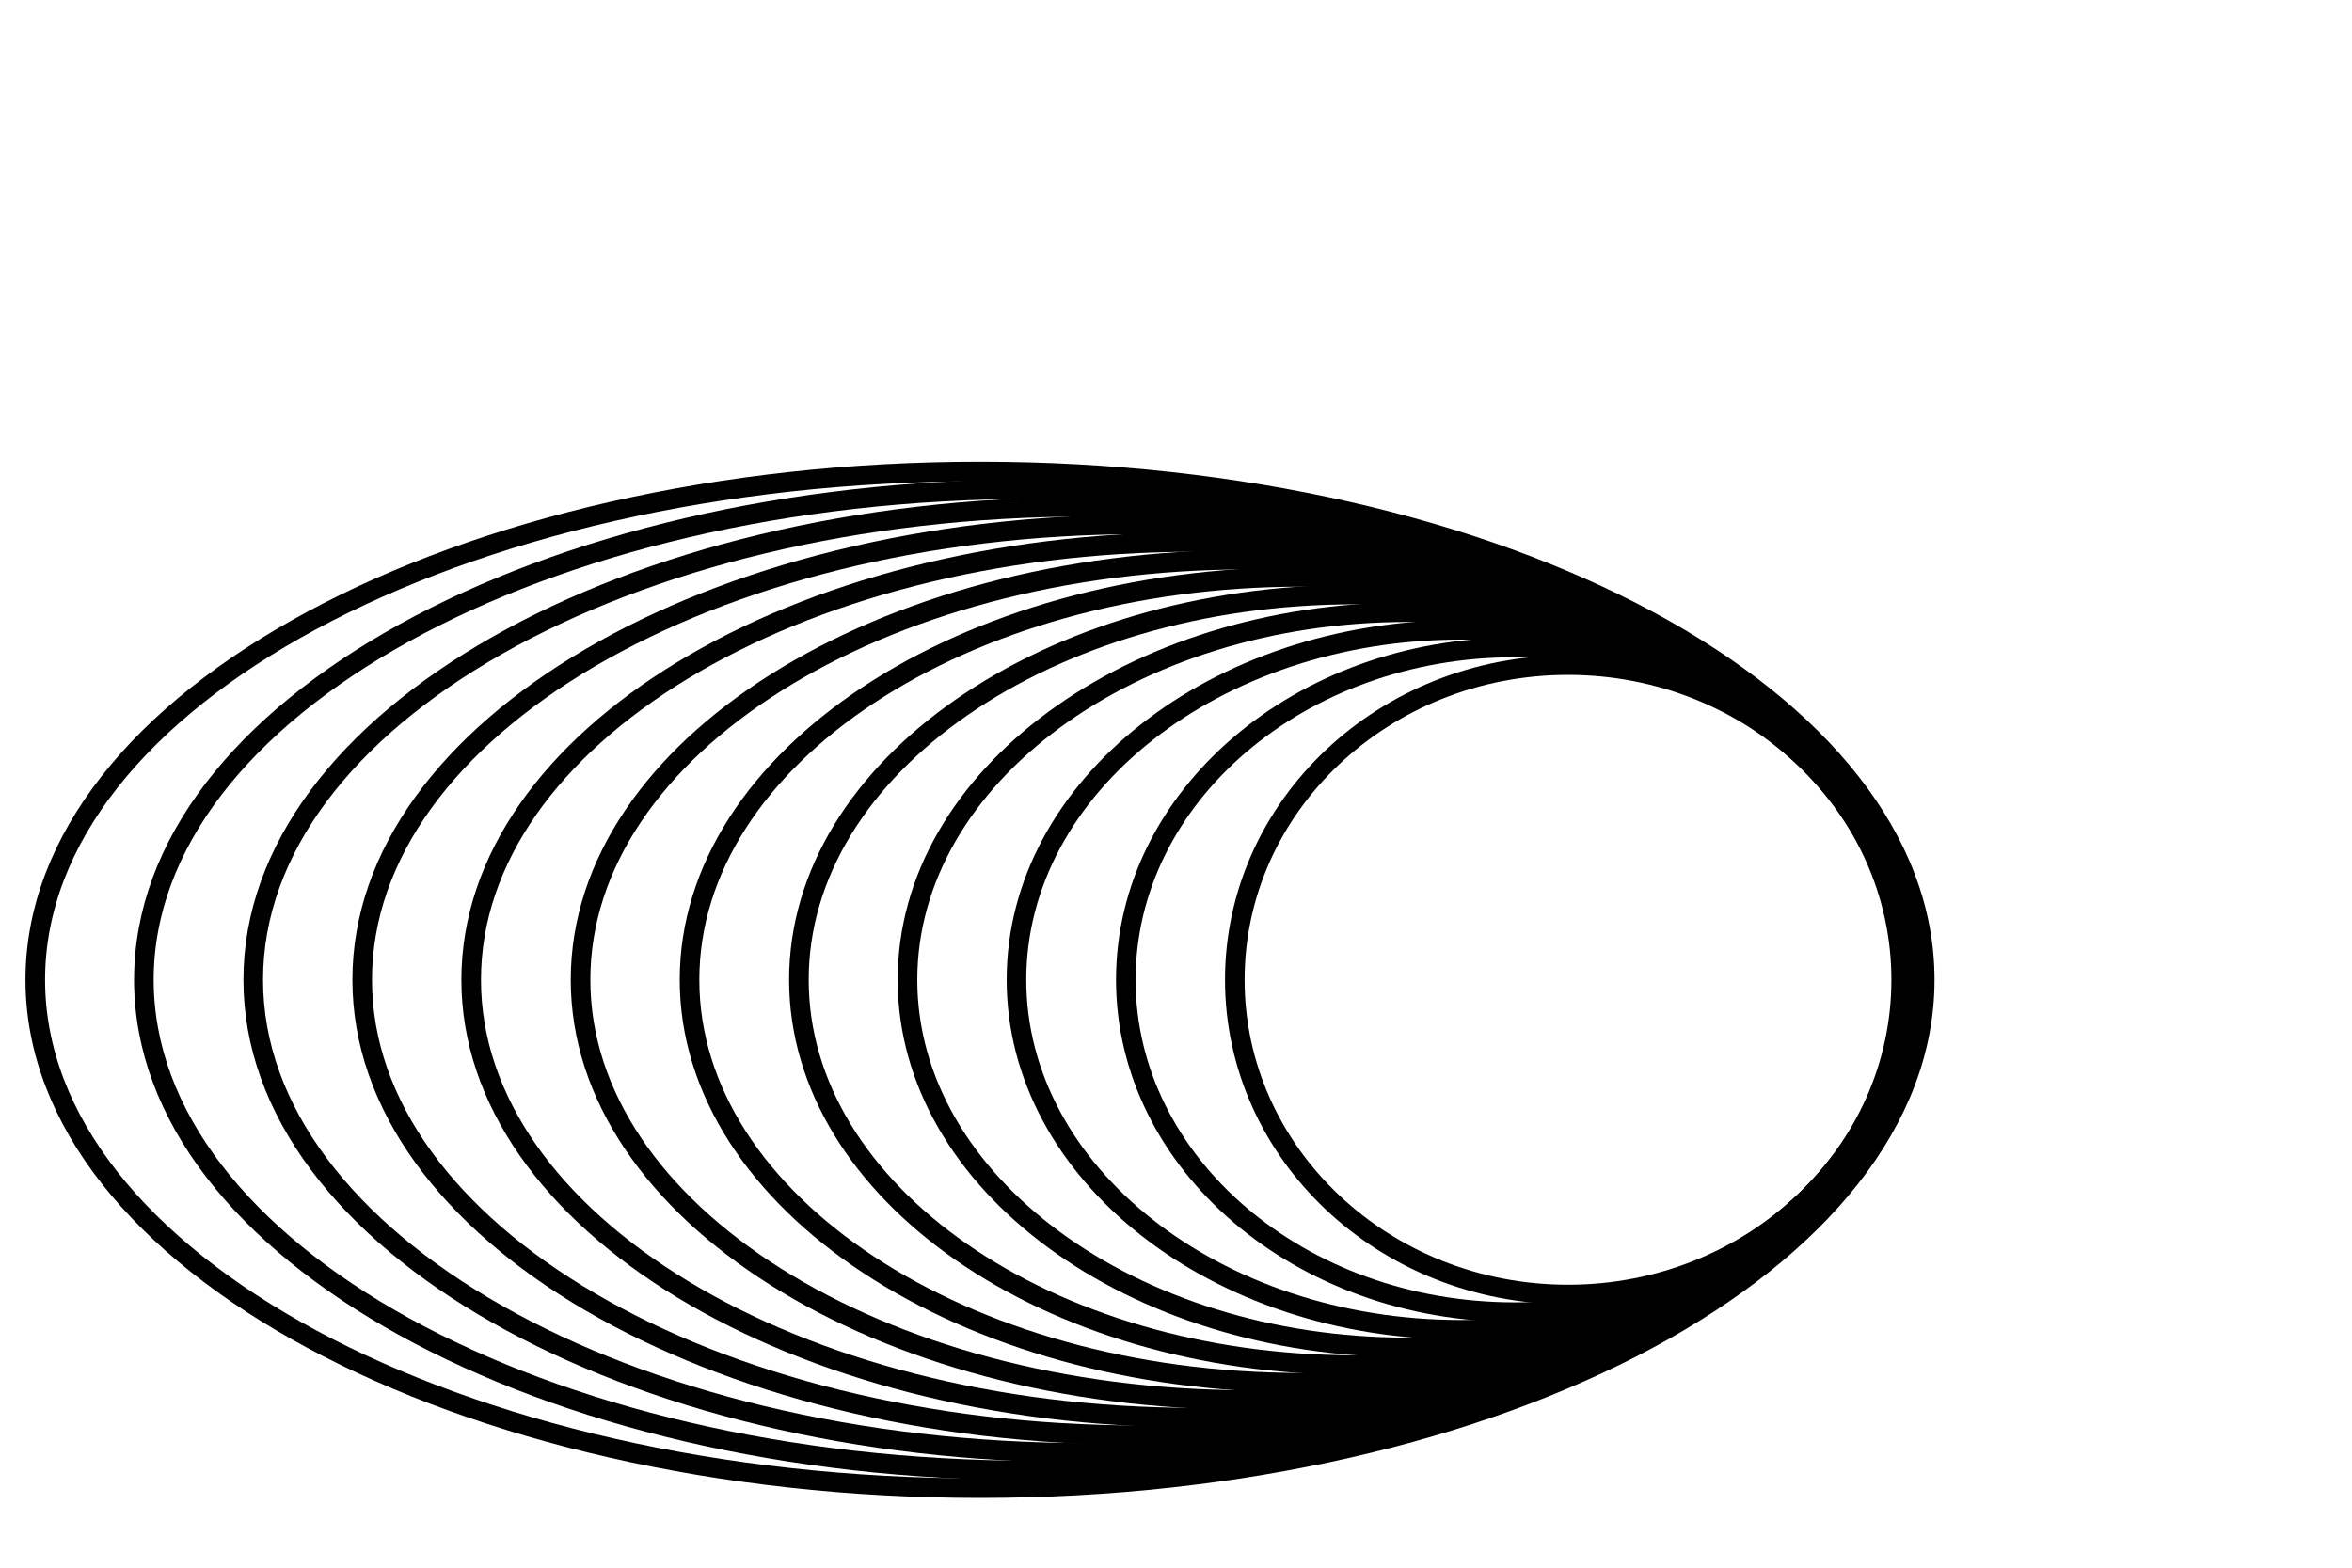 <svg id="logo-56" width="60" height="40" viewBox="0 0 60 40" fill="none" xmlns="http://www.w3.org/2000/svg"><path class="stroke" d="M40 33.03C44.694 33.03 48.5 29.435 48.5 25C48.5 20.565 44.694 16.97 40 16.97C35.306 16.97 31.5 20.565 31.5 25C31.5 29.435 35.306 33.03 40 33.03Z" stroke="black" stroke-width="0.5" stroke-miterlimit="10"></path><path class="stroke" d="M38.64 33.48C44.119 33.48 48.56 29.683 48.56 25C48.56 20.317 44.119 16.52 38.64 16.52C33.161 16.52 28.72 20.317 28.72 25C28.72 29.683 33.161 33.48 38.64 33.48Z" stroke="black" stroke-width="0.5" stroke-miterlimit="10"></path><path class="stroke" d="M37.27 33.93C43.533 33.93 48.61 29.932 48.61 25C48.61 20.068 43.533 16.07 37.27 16.07C31.007 16.07 25.93 20.068 25.93 25C25.93 29.932 31.007 33.93 37.27 33.93Z" stroke="black" stroke-width="0.5" stroke-miterlimit="10"></path><path class="stroke" d="M35.91 34.38C42.957 34.38 48.67 30.18 48.67 25C48.67 19.82 42.957 15.62 35.91 15.62C28.863 15.62 23.15 19.82 23.15 25C23.15 30.18 28.863 34.38 35.91 34.38Z" stroke="black" stroke-width="0.5" stroke-miterlimit="10"></path><path class="stroke" d="M34.55 34.83C42.376 34.83 48.72 30.429 48.72 25C48.72 19.571 42.376 15.17 34.55 15.17C26.724 15.17 20.38 19.571 20.38 25C20.38 30.429 26.724 34.83 34.55 34.83Z" stroke="black" stroke-width="0.5" stroke-miterlimit="10"></path><path class="stroke" d="M33.18 35.28C41.79 35.28 48.77 30.677 48.77 25C48.77 19.323 41.79 14.72 33.18 14.72C24.57 14.72 17.59 19.323 17.59 25C17.59 30.677 24.57 35.28 33.18 35.28Z" stroke="black" stroke-width="0.5" stroke-miterlimit="10"></path><path class="stroke" d="M31.82 35.72C41.214 35.72 48.83 30.921 48.83 25C48.83 19.079 41.214 14.28 31.82 14.28C22.426 14.28 14.81 19.079 14.81 25C14.81 30.921 22.426 35.72 31.82 35.72Z" stroke="black" stroke-width="0.5" stroke-miterlimit="10"></path><path class="stroke" d="M30.45 36.17C40.629 36.17 48.88 31.169 48.88 25C48.88 18.831 40.629 13.83 30.45 13.83C20.271 13.83 12.02 18.831 12.02 25C12.02 31.169 20.271 36.17 30.45 36.17Z" stroke="black" stroke-width="0.5" stroke-miterlimit="10"></path><path class="stroke" d="M29.09 36.62C40.053 36.62 48.94 31.417 48.94 25C48.94 18.582 40.053 13.38 29.09 13.38C18.127 13.38 9.24 18.582 9.24 25C9.24 31.417 18.127 36.62 29.09 36.62Z" stroke="black" stroke-width="0.5" stroke-miterlimit="10"></path><path class="stroke" d="M27.73 37.07C39.477 37.07 49 31.666 49 25C49 18.334 39.477 12.93 27.73 12.93C15.983 12.93 6.46 18.334 6.46 25C6.46 31.666 15.983 37.07 27.73 37.07Z" stroke="black" stroke-width="0.5" stroke-miterlimit="10"></path><path class="stroke" d="M26.36 37.52C38.891 37.52 49.05 31.915 49.05 25C49.05 18.085 38.891 12.48 26.36 12.48C13.829 12.48 3.67 18.085 3.67 25C3.67 31.915 13.829 37.52 26.36 37.52Z" stroke="black" stroke-width="0.5" stroke-miterlimit="10"></path><path class="stroke" d="M25 37.97C38.31 37.97 49.1 32.163 49.1 25C49.1 17.837 38.31 12.03 25 12.03C11.69 12.03 0.9 17.837 0.9 25C0.9 32.163 11.69 37.97 25 37.97Z" stroke="black" stroke-width="0.5" stroke-miterlimit="10"></path></svg>